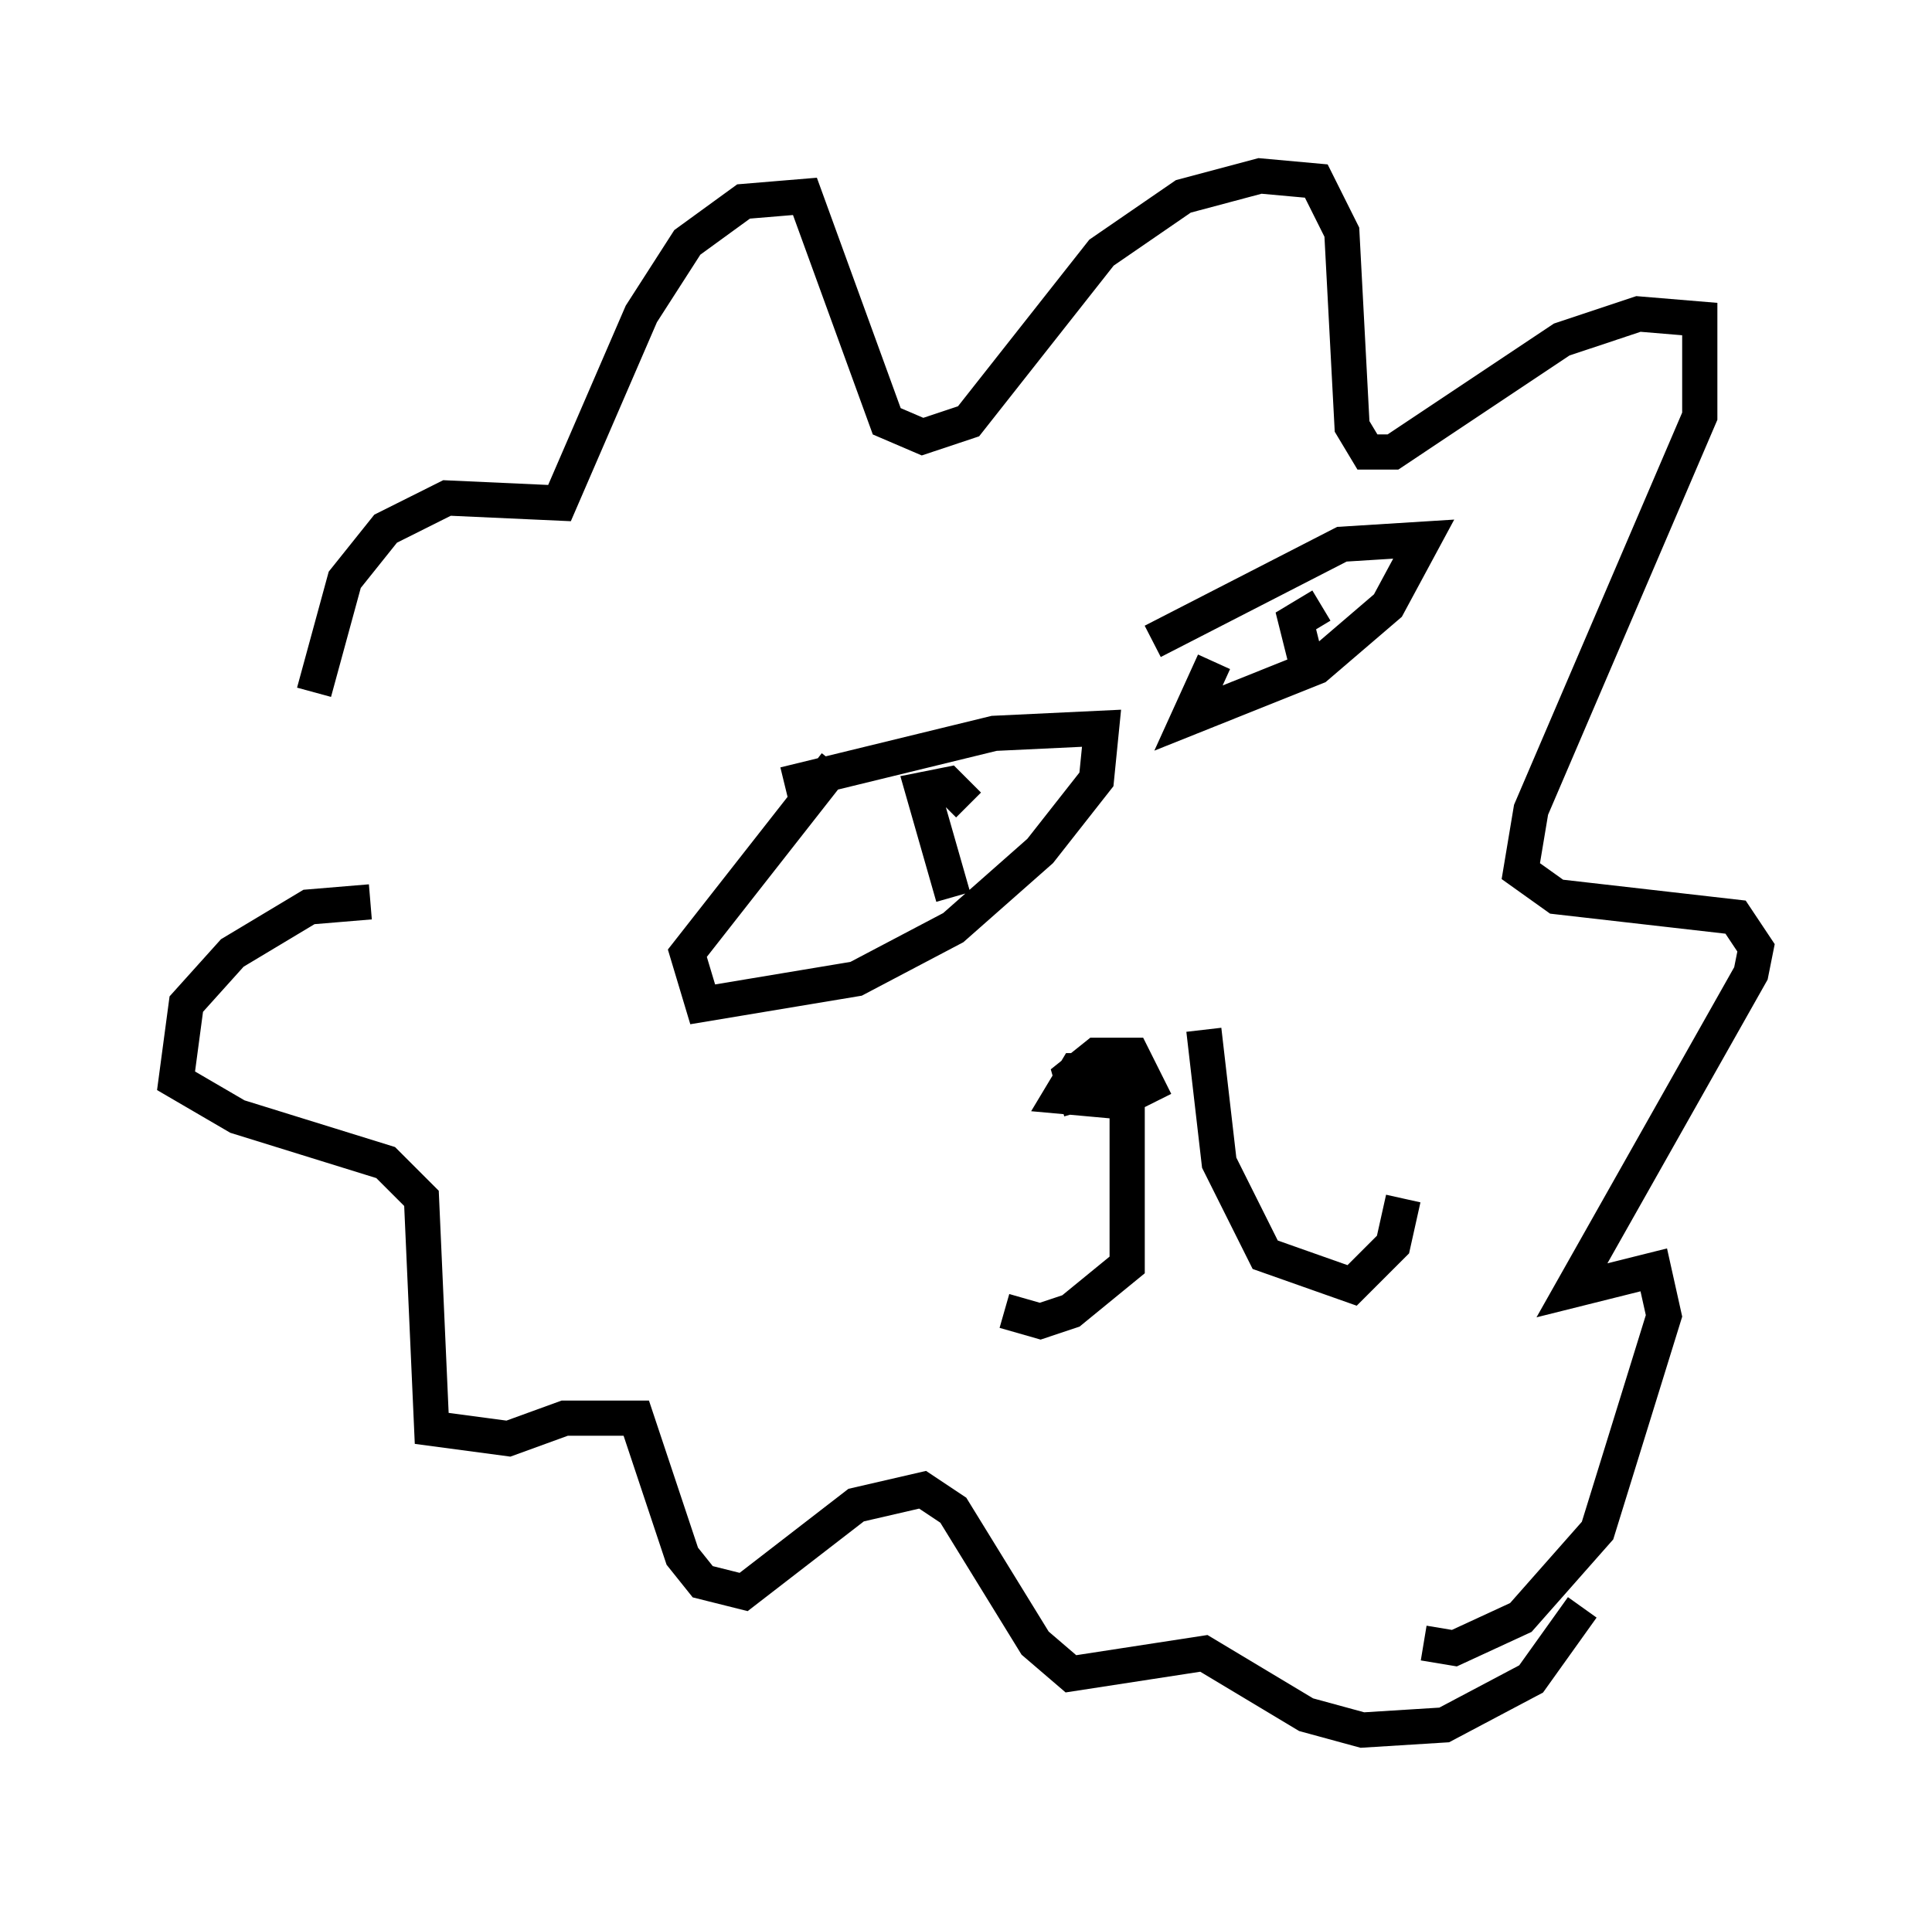 <?xml version="1.0" encoding="utf-8" ?>
<svg baseProfile="full" height="54.156" version="1.1" width="54.883" xmlns="http://www.w3.org/2000/svg" xmlns:ev="http://www.w3.org/2001/xml-events" xmlns:xlink="http://www.w3.org/1999/xlink"><defs /><rect fill="white" height="54.156" width="54.883" x="0" y="0" /><path d="M9.212, 24.464 m-0.291, -4.793 l0.872, -3.196 1.162, -1.453 l1.743, -0.872 3.196, 0.145 l2.324, -5.374 1.307, -2.034 l1.598, -1.162 1.743, -0.145 l2.324, 6.391 1.017, 0.436 l1.307, -0.436 3.777, -4.793 l2.324, -1.598 2.179, -0.581 l1.598, 0.145 0.726, 1.453 l0.291, 5.52 0.436, 0.726 l0.726, 0.0 4.793, -3.196 l2.179, -0.726 1.743, 0.145 l0.0, 2.76 -4.793, 11.184 l-0.291, 1.743 1.017, 0.726 l5.084, 0.581 0.581, 0.872 l-0.145, 0.726 -5.084, 9.006 l2.324, -0.581 0.291, 1.307 l-1.888, 6.101 -2.179, 2.469 l-1.888, 0.872 -0.872, -0.145 m-29.922, -21.061 l-1.743, 0.145 -2.179, 1.307 l-1.307, 1.453 -0.291, 2.179 l1.743, 1.017 4.212, 1.307 l1.017, 1.017 0.291, 6.536 l2.179, 0.291 1.598, -0.581 l2.034, 0.0 1.307, 3.922 l0.581, 0.726 1.162, 0.291 l3.196, -2.469 1.888, -0.436 l0.872, 0.581 2.324, 3.777 l1.017, 0.872 3.777, -0.581 l2.905, 1.743 1.598, 0.436 l2.324, -0.145 2.469, -1.307 l1.453, -2.034 m-14.235, -14.089 l-0.291, -1.017 0.726, -0.581 l1.017, 0.0 0.436, 0.872 l-0.872, 0.436 -1.598, -0.145 l0.436, -0.726 0.872, 0.0 l0.581, 0.872 0.0, 4.648 l-1.598, 1.307 -0.872, 0.291 l-1.017, -0.291 m5.665, -7.989 l0.436, 3.777 1.307, 2.615 l2.469, 0.872 1.162, -1.162 l0.291, -1.307 m-7.117, -15.832 l5.374, -2.76 2.324, -0.145 l-1.017, 1.888 -2.034, 1.743 l-3.631, 1.453 0.726, -1.598 m2.615, 0.0 l-0.291, -1.162 0.726, -0.436 m-15.251, 5.084 l5.955, -1.453 3.05, -0.145 l-0.145, 1.453 -1.598, 2.034 l-2.469, 2.179 -2.76, 1.453 l-4.358, 0.726 -0.436, -1.453 l4.212, -5.374 m3.341, 3.777 l-0.872, -3.05 0.726, -0.145 l0.581, 0.581 " fill="none" stroke="black" stroke-width="1" /></svg>